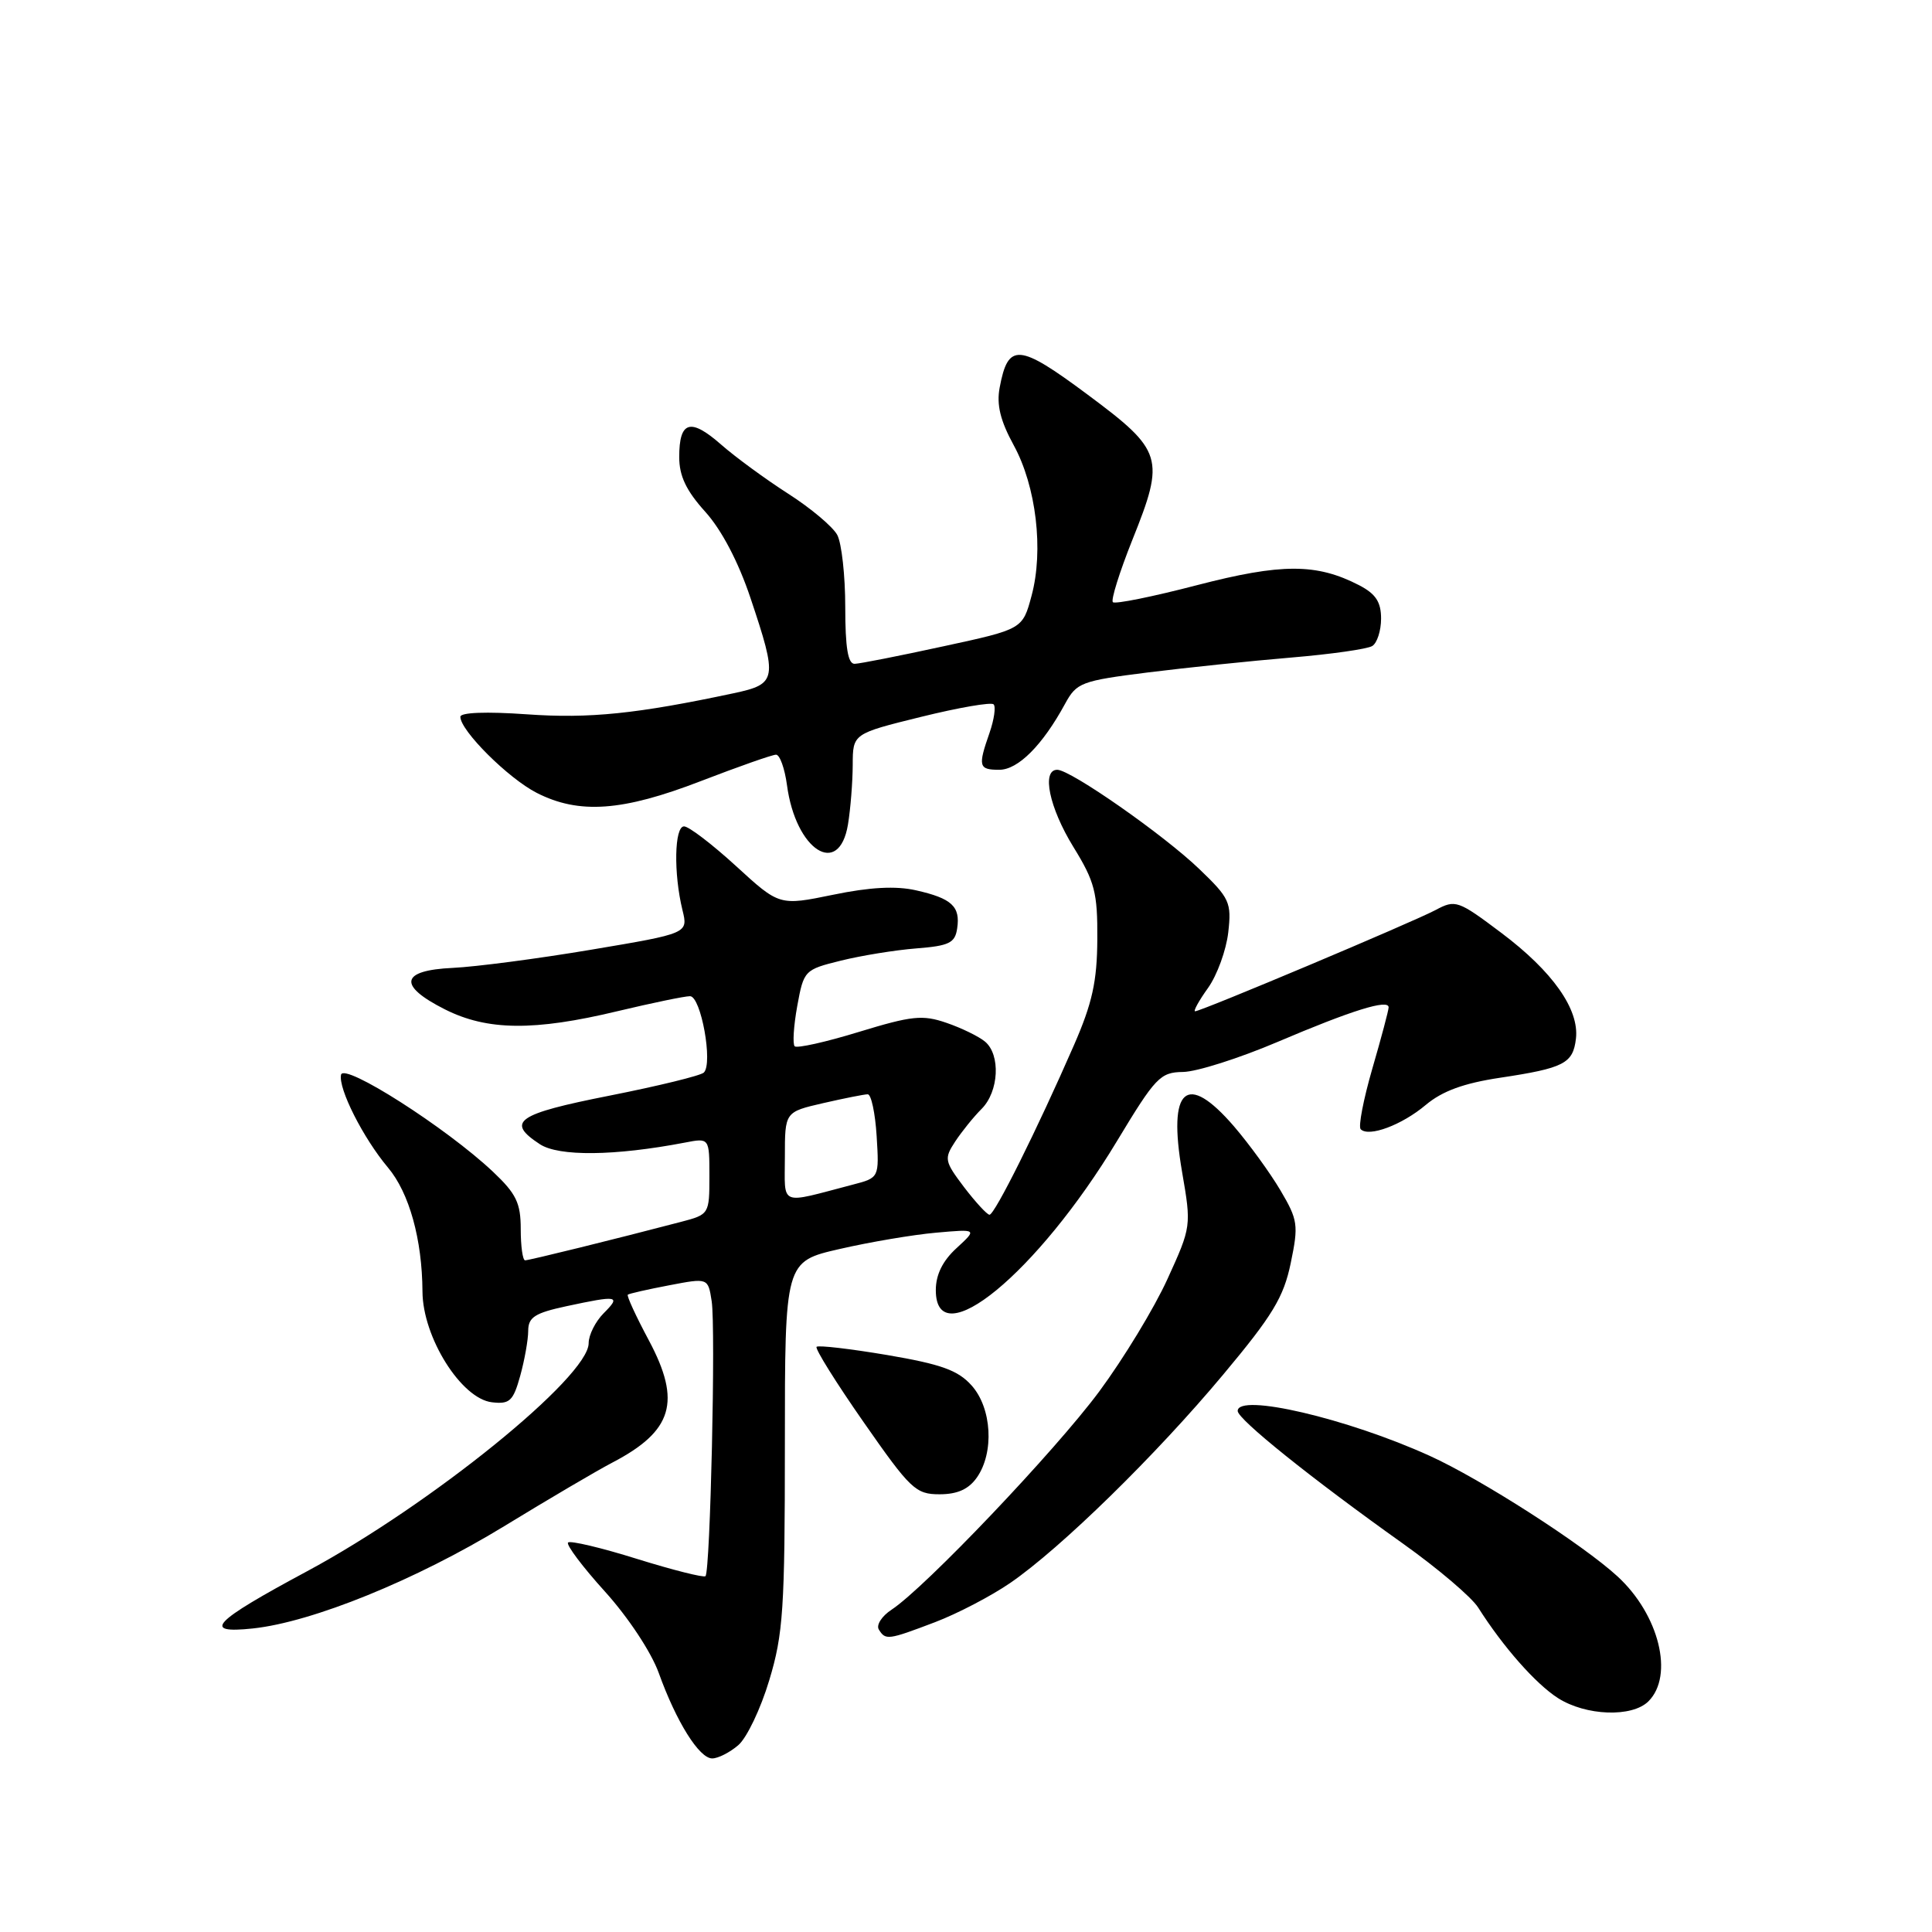 <?xml version="1.0" encoding="UTF-8" standalone="no"?>
<!DOCTYPE svg PUBLIC "-//W3C//DTD SVG 1.1//EN" "http://www.w3.org/Graphics/SVG/1.1/DTD/svg11.dtd" >
<svg xmlns="http://www.w3.org/2000/svg" xmlns:xlink="http://www.w3.org/1999/xlink" version="1.1" viewBox="0 0 256 256">
 <g >
 <path fill="currentColor"
d=" M 97.82 231.25 C 98.95 230.29 100.80 226.42 101.93 222.64 C 103.78 216.53 104.00 213.17 104.00 191.47 C 104.00 167.16 104.00 167.16 111.25 165.50 C 115.24 164.58 120.97 163.61 124.00 163.34 C 129.50 162.85 129.50 162.85 126.75 165.38 C 124.90 167.07 124.00 168.91 124.00 170.95 C 124.00 179.76 137.47 168.68 148.00 151.21 C 153.11 142.74 153.73 142.08 156.76 142.04 C 158.55 142.02 164.18 140.23 169.26 138.07 C 179.12 133.87 184.00 132.35 184.00 133.48 C 184.00 133.86 183.03 137.51 181.84 141.60 C 180.66 145.68 179.96 149.29 180.30 149.63 C 181.38 150.71 185.76 149.07 188.92 146.41 C 191.11 144.57 193.96 143.53 198.75 142.81 C 207.25 141.53 208.43 140.92 208.82 137.63 C 209.28 133.75 205.74 128.72 198.92 123.60 C 193.19 119.29 192.85 119.18 190.23 120.58 C 187.25 122.17 159.16 134.00 158.36 134.00 C 158.09 134.00 158.85 132.61 160.07 130.91 C 161.28 129.21 162.48 125.90 162.75 123.55 C 163.20 119.58 162.94 119.01 158.90 115.14 C 154.21 110.63 141.86 102.00 140.09 102.00 C 137.98 102.00 139.03 107.02 142.22 112.21 C 145.07 116.83 145.44 118.27 145.40 124.47 C 145.37 130.05 144.73 132.94 142.30 138.50 C 137.42 149.68 131.78 161.00 131.11 160.96 C 130.78 160.94 129.26 159.29 127.74 157.30 C 125.15 153.87 125.08 153.53 126.56 151.27 C 127.43 149.95 129.00 148.00 130.07 146.93 C 132.36 144.64 132.61 139.75 130.51 138.01 C 129.69 137.33 127.40 136.21 125.41 135.53 C 122.24 134.44 120.83 134.59 113.82 136.73 C 109.43 138.08 105.60 138.93 105.30 138.64 C 105.01 138.34 105.16 135.94 105.64 133.30 C 106.50 128.58 106.60 128.48 111.42 127.29 C 114.12 126.62 118.62 125.89 121.41 125.67 C 125.77 125.33 126.55 124.95 126.83 123.02 C 127.27 120.11 126.12 119.04 121.37 117.97 C 118.72 117.37 115.26 117.55 110.39 118.56 C 103.27 120.02 103.27 120.02 97.53 114.76 C 94.37 111.87 91.27 109.50 90.64 109.50 C 89.36 109.50 89.24 115.72 90.43 120.59 C 91.19 123.68 91.19 123.68 78.34 125.84 C 71.28 127.03 63.02 128.11 60.00 128.25 C 53.05 128.57 52.67 130.58 58.96 133.75 C 64.56 136.57 70.77 136.64 81.81 133.99 C 86.39 132.90 90.71 132.00 91.43 132.00 C 92.88 132.00 94.50 140.92 93.26 142.12 C 92.84 142.53 87.22 143.90 80.76 145.18 C 68.46 147.61 66.99 148.64 71.53 151.61 C 74.04 153.26 81.45 153.18 90.75 151.40 C 94.00 150.77 94.00 150.77 94.00 155.85 C 94.00 160.87 93.96 160.93 90.25 161.90 C 81.48 164.20 70.12 167.00 69.58 167.00 C 69.26 167.00 69.00 165.14 69.00 162.87 C 69.00 159.40 68.41 158.18 65.32 155.26 C 59.15 149.44 45.55 140.76 45.19 142.41 C 44.80 144.23 48.13 150.81 51.41 154.71 C 54.23 158.06 55.94 164.22 55.98 171.14 C 56.01 177.20 61.12 185.34 65.19 185.81 C 67.54 186.08 68.00 185.65 68.93 182.31 C 69.51 180.21 69.99 177.52 69.99 176.33 C 70.00 174.54 70.87 173.98 75.05 173.08 C 81.90 171.61 82.31 171.69 80.00 174.00 C 78.90 175.10 78.00 176.89 78.00 177.98 C 78.00 182.45 57.07 199.40 40.67 208.21 C 28.15 214.93 26.67 216.50 33.50 215.78 C 41.40 214.94 55.14 209.35 66.79 202.24 C 72.68 198.64 79.14 194.84 81.14 193.80 C 89.15 189.62 90.31 185.74 85.99 177.63 C 84.27 174.42 83.01 171.68 83.19 171.55 C 83.36 171.41 85.82 170.85 88.66 170.31 C 93.82 169.32 93.82 169.32 94.30 172.41 C 94.85 175.89 94.12 208.21 93.48 208.85 C 93.26 209.07 89.19 208.05 84.43 206.57 C 79.68 205.08 75.56 204.11 75.27 204.39 C 74.99 204.68 77.18 207.60 80.15 210.88 C 83.24 214.30 86.29 218.91 87.29 221.68 C 89.61 228.14 92.65 233.00 94.37 233.00 C 95.15 233.00 96.70 232.21 97.82 231.25 Z  M 218.43 225.43 C 221.84 222.02 219.84 213.95 214.34 208.89 C 209.75 204.66 196.21 195.97 189.43 192.90 C 178.51 187.94 164.00 184.56 164.00 186.96 C 164.00 188.06 173.75 195.89 185.89 204.53 C 190.50 207.81 194.98 211.62 195.86 213.00 C 199.16 218.21 203.47 223.10 206.43 225.00 C 210.13 227.37 216.27 227.59 218.43 225.43 Z  M 123.89 214.95 C 126.86 213.82 131.34 211.48 133.86 209.75 C 140.58 205.13 153.16 192.82 162.08 182.14 C 168.63 174.31 170.09 171.90 171.03 167.36 C 172.08 162.31 171.98 161.65 169.66 157.72 C 168.29 155.40 165.52 151.59 163.51 149.25 C 157.21 141.94 154.71 144.14 156.63 155.28 C 157.87 162.46 157.86 162.54 154.69 169.49 C 152.94 173.34 148.87 180.03 145.66 184.37 C 139.82 192.25 122.59 210.36 118.14 213.29 C 116.84 214.14 116.08 215.33 116.45 215.92 C 117.34 217.36 117.65 217.32 123.89 214.95 Z  M 129.44 195.78 C 131.76 192.47 131.43 186.59 128.75 183.59 C 126.95 181.57 124.73 180.77 117.57 179.55 C 112.65 178.72 108.44 178.23 108.20 178.46 C 107.97 178.70 110.77 183.19 114.44 188.45 C 120.63 197.33 121.33 198.00 124.49 198.00 C 126.87 198.00 128.35 197.33 129.44 195.78 Z  M 112.36 109.25 C 112.70 107.19 112.98 103.64 112.99 101.36 C 113.00 97.22 113.00 97.22 122.04 94.99 C 127.02 93.76 131.35 93.01 131.66 93.33 C 131.97 93.64 131.73 95.34 131.12 97.10 C 129.56 101.56 129.68 102.00 132.41 102.00 C 134.90 102.00 138.14 98.75 141.12 93.27 C 142.66 90.44 143.25 90.22 152.12 89.10 C 157.28 88.46 165.81 87.57 171.08 87.13 C 176.35 86.69 181.19 86.00 181.83 85.60 C 182.47 85.21 183.00 83.57 183.00 81.97 C 183.00 79.76 182.29 78.69 180.10 77.55 C 174.45 74.63 169.82 74.63 158.60 77.54 C 152.76 79.06 147.74 80.08 147.46 79.79 C 147.18 79.51 148.34 75.81 150.03 71.57 C 154.41 60.66 154.12 59.73 144.09 52.27 C 134.97 45.49 133.58 45.38 132.46 51.36 C 132.03 53.64 132.55 55.75 134.33 59.01 C 137.30 64.44 138.31 72.91 136.69 78.93 C 135.50 83.37 135.50 83.37 125.00 85.64 C 119.22 86.90 113.94 87.94 113.25 87.96 C 112.36 87.99 112.00 85.84 112.00 80.43 C 112.00 76.27 111.52 71.97 110.94 70.88 C 110.35 69.79 107.43 67.33 104.44 65.42 C 101.45 63.50 97.44 60.57 95.53 58.89 C 91.48 55.34 90.00 55.78 90.00 60.56 C 90.00 63.07 90.93 65.02 93.44 67.80 C 95.61 70.20 97.84 74.45 99.44 79.23 C 103.06 90.02 102.96 90.63 97.25 91.85 C 84.39 94.59 78.10 95.24 69.81 94.65 C 64.45 94.27 61.00 94.40 61.00 94.98 C 61.00 96.81 67.34 103.13 71.12 105.06 C 76.73 107.92 82.48 107.51 92.86 103.50 C 97.85 101.58 102.33 100.00 102.83 100.00 C 103.33 100.00 103.98 101.82 104.28 104.04 C 105.43 112.66 111.18 116.37 112.36 109.25 Z  M 104.00 153.28 C 104.00 147.34 104.00 147.34 109.08 146.17 C 111.87 145.53 114.53 145.00 114.98 145.00 C 115.44 145.00 115.97 147.49 116.16 150.53 C 116.50 156.06 116.50 156.06 113.00 156.97 C 103.09 159.56 104.00 159.94 104.00 153.28 Z "/>
</g>
</svg>
